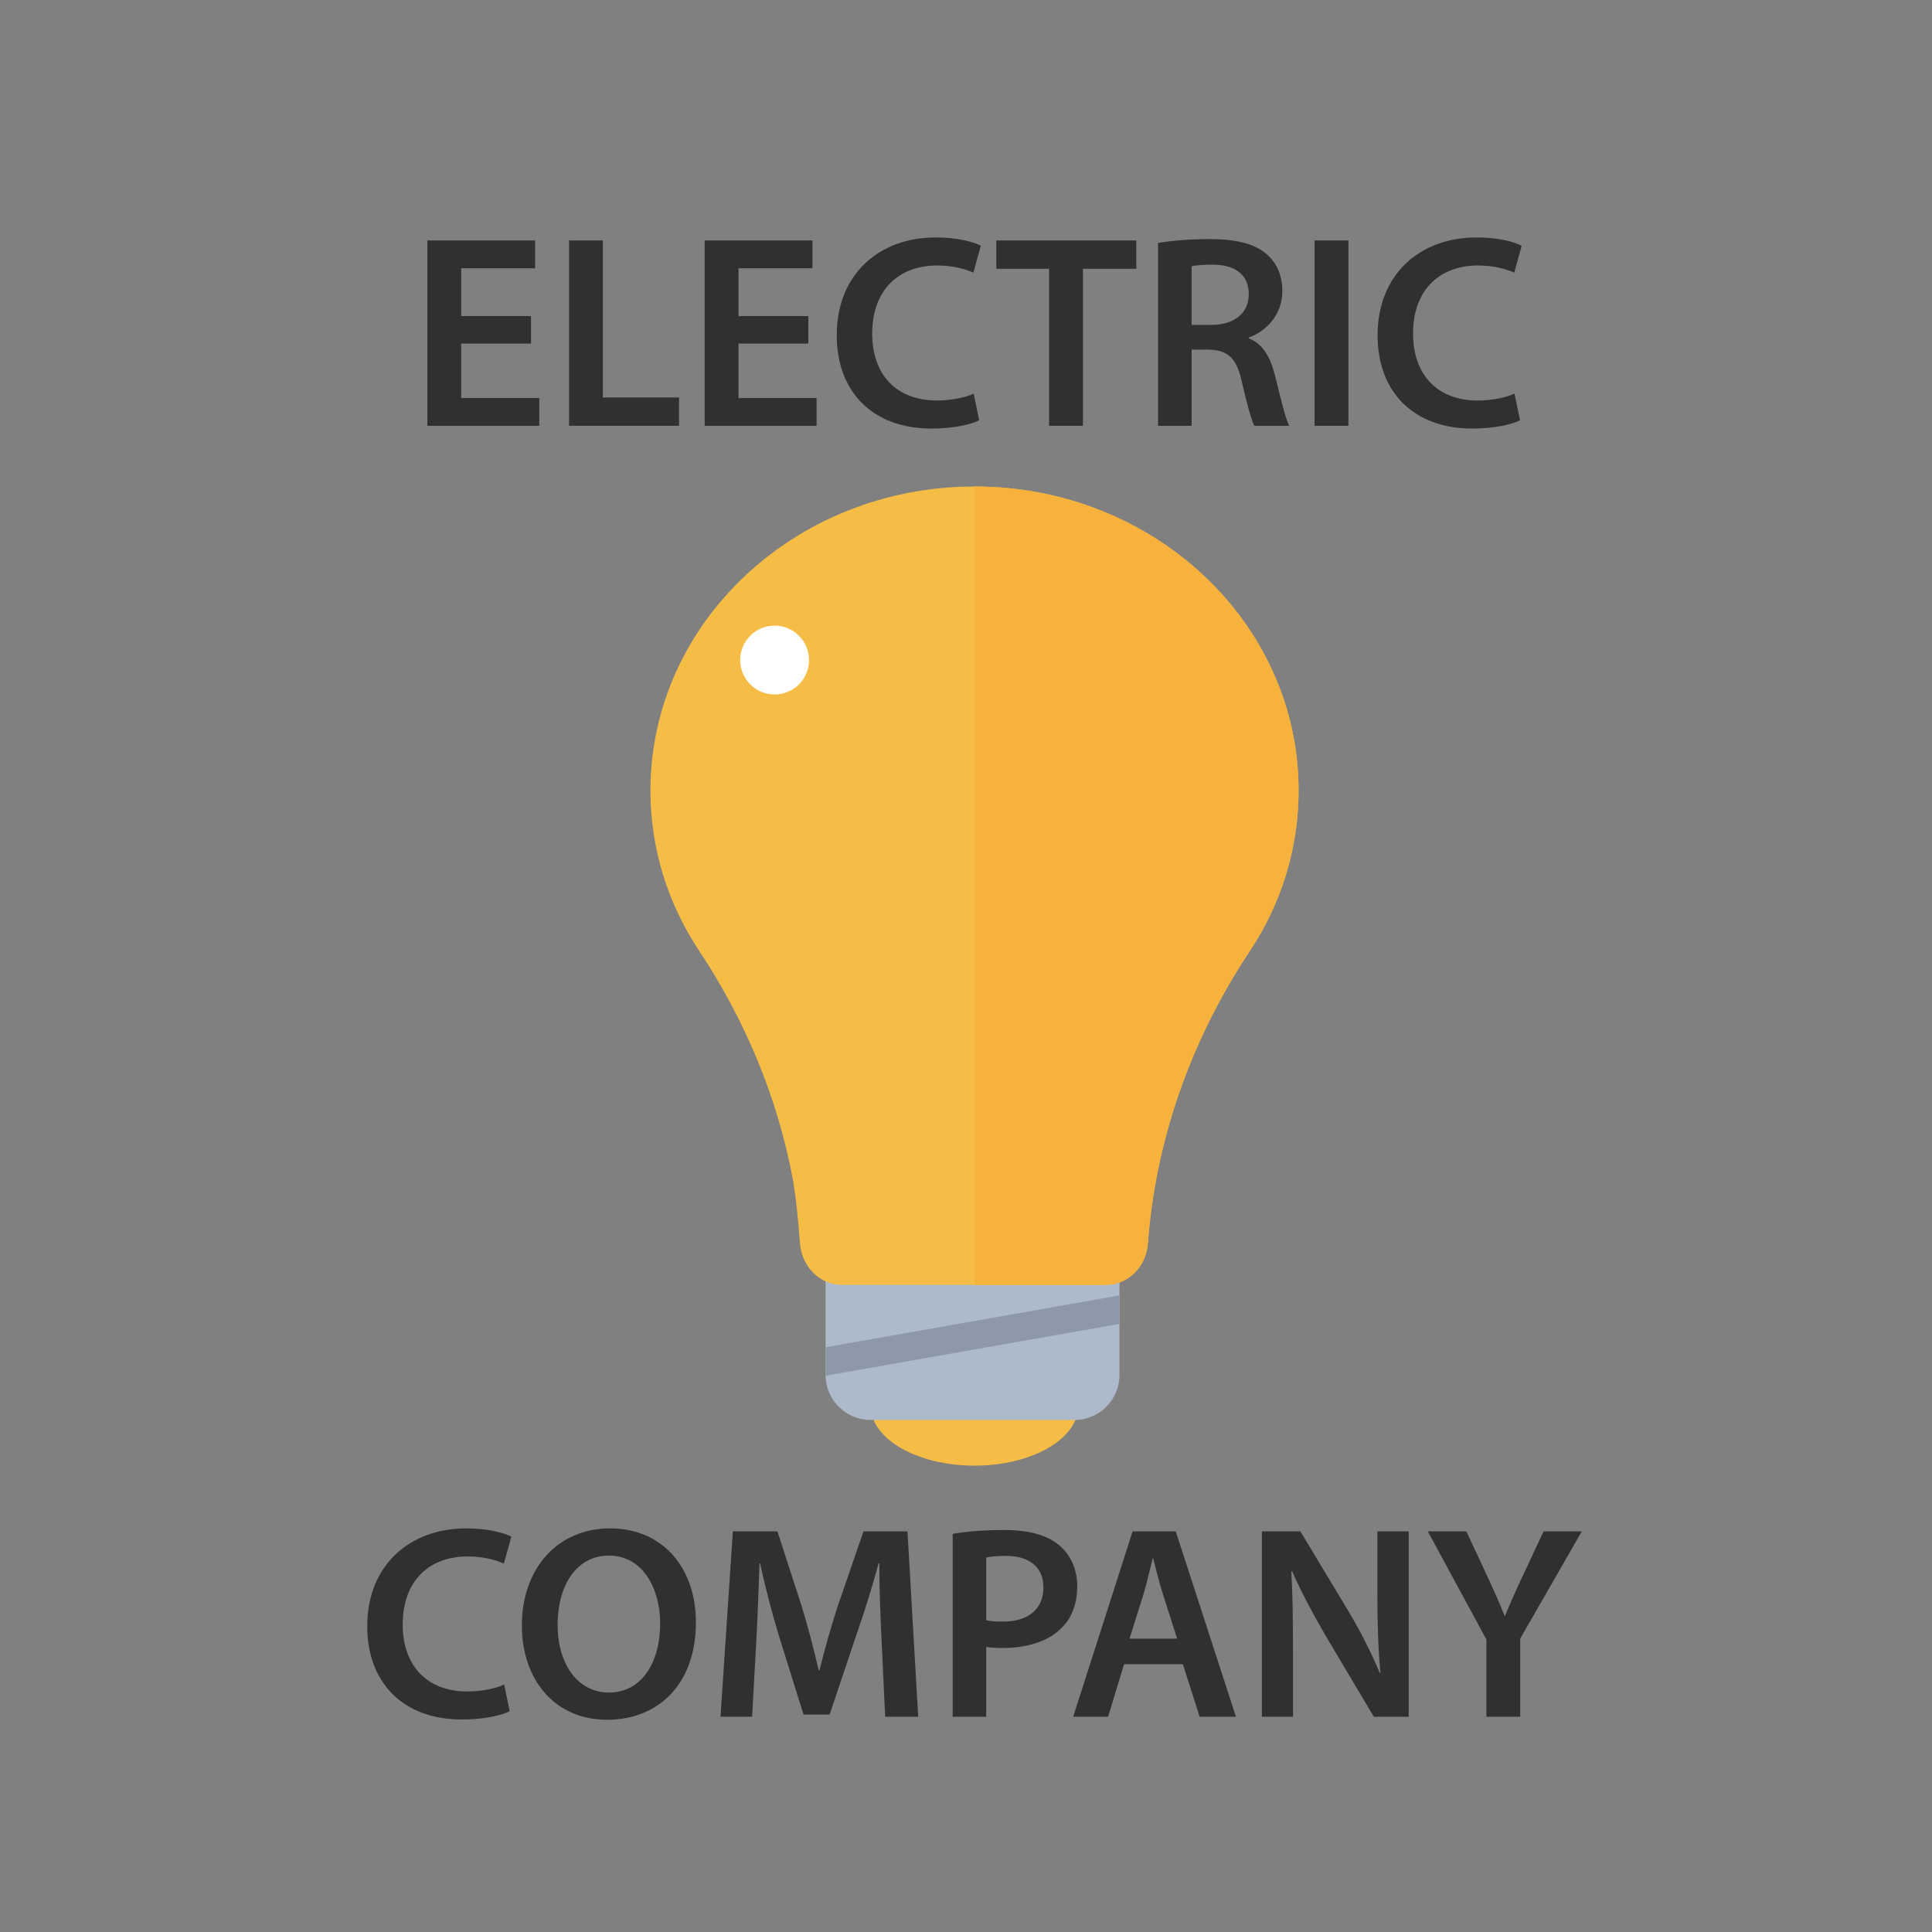 <?xml version="1.0" encoding="iso-8859-1"?>
<!-- Generator: Adobe Illustrator 16.0.4, SVG Export Plug-In . SVG Version: 6.00 Build 0)  -->
<!DOCTYPE svg PUBLIC "-//W3C//DTD SVG 1.1//EN" "http://www.w3.org/Graphics/SVG/1.1/DTD/svg11.dtd">
<svg version="1.1" xmlns="http://www.w3.org/2000/svg" xmlns:xlink="http://www.w3.org/1999/xlink" x="0px" y="0px"
	 width="226.772px" height="226.772px" viewBox="0 0 226.772 226.772" style="enable-background:new 0 0 226.772 226.772;"
	 xml:space="preserve">
<rect x="0" y="0" width="226.772" height="226.772" fill="#808080" stroke="none"/>
<g id="Layer_1">
	<g>
		<g style="display:none;">
			<path style="display:inline;fill:#D53F32;" d="M619.714,251.443H481.157c-9.565,0-17.32-7.754-17.32-17.32V95.567
				c0-9.565,7.754-17.319,17.32-17.319h138.557c9.565,0,17.319,7.754,17.319,17.319v138.557
				C637.033,243.689,629.279,251.443,619.714,251.443z"/>
			<path style="display:inline;fill:#C52F2D;" d="M619.714,78.248h-69.278v173.196h69.278c9.565,0,17.319-7.754,17.319-17.319
				V95.567C637.033,86.001,629.279,78.248,619.714,78.248z"/>
			<g style="display:inline;">
				<circle style="fill:#FFFFFF;" cx="581.445" cy="133.835" r="19.035"/>
				<circle style="fill:#FFFFFF;" cx="519.425" cy="195.856" r="19.035"/>
			</g>
			<g style="display:inline;">
				<circle style="fill:#FFFFFF;" cx="581.445" cy="195.856" r="19.035"/>
				<circle style="fill:#FFFFFF;" cx="519.425" cy="133.835" r="19.035"/>
			</g>
		</g>
		<g style="display:none;">
			<rect x="773.956" y="90.172" style="display:inline;fill:#6D7A89;" width="13.034" height="143.899"/>
			<rect x="806.95" y="90.172" style="display:inline;fill:#6D7A89;" width="13.034" height="143.899"/>
			<rect x="839.943" y="90.172" style="display:inline;fill:#6D7A89;" width="13.035" height="143.899"/>
			<rect x="872.938" y="90.172" style="display:inline;fill:#6D7A89;" width="13.034" height="143.899"/>
			<rect x="905.932" y="90.172" style="display:inline;fill:#6D7A89;" width="13.034" height="143.899"/>
			<path style="display:inline;fill:#ADBACA;" d="M928.271,102.096H765.466c-2.869,0-5.195-2.327-5.195-5.196V83.443
				c0-2.87,2.326-5.196,5.195-5.196h162.805c2.869,0,5.195,2.326,5.195,5.196V96.9C933.466,99.77,931.14,102.096,928.271,102.096z"
				/>
			<path style="display:inline;fill:#ADBACA;" d="M928.271,251.443H765.466c-2.869,0-5.195-2.326-5.195-5.196v-13.457
				c0-2.87,2.326-5.196,5.195-5.196h162.805c2.869,0,5.195,2.326,5.195,5.196v13.457
				C933.466,249.117,931.14,251.443,928.271,251.443z"/>
			<path style="display:inline;fill:#9EAABA;" d="M928.271,78.248h-81.81v23.849h81.81c2.869,0,5.195-2.327,5.195-5.196V83.443
				C933.466,80.574,931.14,78.248,928.271,78.248z"/>
			<path style="display:inline;fill:#9EAABA;" d="M928.271,227.595h-81.81v23.849h81.81c2.869,0,5.195-2.326,5.195-5.196v-13.457
				C933.466,229.921,931.14,227.595,928.271,227.595z"/>
		</g>
		<g style="display:none;">
			<g style="display:inline;">
				<rect x="168.808" y="78.047" style="fill:#F17A70;" width="173.196" height="98.573"/>
				<rect x="177.423" y="88.861" style="fill:#E44E42;" width="155.967" height="76.944"/>
				<rect x="255.406" y="78.047" style="fill:#F06C61;" width="86.598" height="98.573"/>
				<rect x="255.406" y="88.861" style="fill:#D53F32;" width="77.983" height="76.944"/>
				<g>
					<path style="fill:#FFFFFF;" d="M252.649,152.67v-6.009c-3.902-0.125-7.805-1.24-10.035-2.726l1.672-5.823
						c2.416,1.424,5.885,2.726,9.664,2.726c3.903,0,6.567-1.92,6.567-4.894c0-2.788-2.168-4.584-6.752-6.256
						c-6.504-2.355-10.717-5.328-10.717-11.089c0-5.327,3.717-9.416,9.974-10.531v-6.07h5.08v5.761
						c3.903,0.125,6.566,1.054,8.549,2.044l-1.673,5.7c-1.486-0.682-4.212-2.106-8.424-2.106c-4.337,0-5.886,2.23-5.886,4.336
						c0,2.54,2.23,3.964,7.496,6.071c6.938,2.602,10.036,5.947,10.036,11.46c0,5.266-3.655,9.911-10.469,11.026v6.381H252.649z"/>
				</g>
			</g>
			<g style="display:inline;">
				<rect x="168.808" y="115.559" style="fill:#4BC2EE;" width="173.196" height="98.573"/>
				<rect x="177.423" y="126.374" style="fill:#46A4D9;" width="155.967" height="76.944"/>
				<rect x="255.406" y="115.559" style="fill:#4FB0E1;" width="86.598" height="98.573"/>
				<rect x="255.406" y="126.374" style="fill:#3596D0;" width="77.983" height="76.944"/>
				<g>
					<path style="fill:#FFFFFF;" d="M252.649,190.182v-6.009c-3.902-0.125-7.805-1.24-10.035-2.726l1.672-5.824
						c2.416,1.425,5.885,2.726,9.664,2.726c3.903,0,6.567-1.92,6.567-4.894c0-2.788-2.168-4.583-6.752-6.256
						c-6.504-2.355-10.717-5.328-10.717-11.09c0-5.326,3.717-9.416,9.974-10.531v-6.07h5.08v5.761
						c3.903,0.125,6.566,1.053,8.549,2.044l-1.673,5.7c-1.486-0.682-4.212-2.107-8.424-2.107c-4.337,0-5.886,2.23-5.886,4.336
						c0,2.54,2.23,3.965,7.496,6.072c6.938,2.602,10.036,5.947,10.036,11.459c0,5.266-3.655,9.912-10.469,11.027v6.381H252.649z"/>
				</g>
			</g>
			<g style="display:inline;">
				<rect x="168.808" y="153.071" style="fill:#8EC549;" width="173.196" height="98.573"/>
				<rect x="177.423" y="163.886" style="fill:#3FB34F;" width="155.967" height="76.944"/>
				<rect x="255.406" y="153.071" style="fill:#7BB747;" width="86.598" height="98.573"/>
				<rect x="255.406" y="163.886" style="fill:#1DA74C;" width="77.983" height="76.944"/>
				<g>
					<path style="fill:#FFFFFF;" d="M252.649,227.694v-6.008c-3.902-0.125-7.805-1.24-10.035-2.726l1.672-5.824
						c2.416,1.425,5.885,2.726,9.664,2.726c3.903,0,6.567-1.92,6.567-4.894c0-2.788-2.168-4.584-6.752-6.257
						c-6.504-2.354-10.717-5.328-10.717-11.089c0-5.327,3.717-9.416,9.974-10.531v-6.07h5.08v5.761
						c3.903,0.125,6.566,1.053,8.549,2.044l-1.673,5.7c-1.486-0.682-4.212-2.107-8.424-2.107c-4.337,0-5.886,2.23-5.886,4.336
						c0,2.54,2.23,3.965,7.496,6.072c6.938,2.602,10.036,5.947,10.036,11.46c0,5.266-3.655,9.911-10.469,11.026v6.381H252.649z"/>
				</g>
			</g>
		</g>
		<g style="display:none;">
			<g style="display:inline;">
				<path style="fill:#D53F32;" d="M621.633,630.159c-3.146-24.148-23.78-42.801-48.786-42.801h-39.721
					c-8.317,0-15.624,5.52-17.898,13.52l-8.316,29.25h-27.066c-8.841,0-16.008,7.167-16.008,16.008v33.208h173.196v-33.208
					C637.033,637.5,630.19,630.48,621.633,630.159z"/>
				<path style="fill:#C52F2D;" d="M621.633,630.159c-3.146-24.148-23.78-42.801-48.786-42.801h-19.56v91.985h83.746v-33.208
					C637.033,637.5,630.19,630.48,621.633,630.159z"/>
				<g>
					<g>
						<path style="fill:#5ACAEE;" d="M550.436,591.564h-14.5c-7.55,0-14.183,5.01-16.247,12.271l-7.533,26.496h38.28V591.564z"/>
						<path style="fill:#5ACAEE;" d="M571.991,591.564H555.73v38.768h30.55v-36.431
							C581.794,592.387,576.989,591.564,571.991,591.564z"/>
					</g>
					<path style="fill:#5ACAEE;" d="M591.576,630.332h24.688c-1.996-15.098-11.525-27.815-24.688-34.251V630.332z"/>
				</g>
				<ellipse style="fill:#F6BD46;" cx="473.164" cy="652.795" rx="3.215" ry="8.697"/>
				<g>
					<g>
						<circle style="fill:#30302F;" cx="506.843" cy="679.343" r="22.943"/>
						<circle style="fill:#E0E0E0;" cx="506.843" cy="679.343" r="12.664"/>
					</g>
					<g>
						<circle style="fill:#30302F;" cx="594.028" cy="679.343" r="22.943"/>
						<circle style="fill:#E0E0E0;" cx="594.028" cy="679.343" r="12.664"/>
					</g>
				</g>
			</g>
			<g style="display:inline;">
				<path style="fill:#30302F;" d="M517.339,558.388h12.87v3.343h-8.8v6.152h8.205v3.343h-8.205v9.461h-4.069V558.388z"/>
				<path style="fill:#30302F;" d="M534.187,558.687c1.522-0.264,3.805-0.463,6.154-0.463c3.208,0,5.392,0.53,6.881,1.785
					c1.223,1.026,1.918,2.581,1.918,4.467c0,2.88-1.951,4.83-4.035,5.592v0.1c1.588,0.596,2.547,2.149,3.109,4.3
					c0.695,2.779,1.29,5.36,1.753,6.22h-4.201c-0.332-0.663-0.861-2.481-1.49-5.261c-0.627-2.909-1.687-3.836-4.003-3.903h-2.05
					v9.164h-4.037V558.687z M538.224,568.546h2.415c2.745,0,4.466-1.458,4.466-3.672c0-2.448-1.721-3.574-4.368-3.574
					c-1.291,0-2.117,0.1-2.513,0.199V568.546z"/>
				<path style="fill:#30302F;" d="M565.492,570.795h-8.403v6.551h9.396v3.341h-13.464v-22.299h12.967v3.343h-8.898v5.757h8.403
					V570.795z"/>
				<path style="fill:#30302F;" d="M582.539,570.795h-8.403v6.551h9.396v3.341h-13.465v-22.299h12.968v3.343h-8.899v5.757h8.403
					V570.795z"/>
			</g>
			<g style="display:inline;">
				<path style="fill:#30302F;" d="M488.295,709.188c1.456-0.264,3.473-0.463,6.22-0.463c2.977,0,5.16,0.628,6.583,1.818
					c1.322,1.094,2.183,2.848,2.183,4.93c0,2.117-0.662,3.871-1.919,5.062c-1.62,1.621-4.168,2.384-7.047,2.384
					c-0.761,0-1.455-0.035-1.984-0.132v8.401h-4.036V709.188z M492.331,719.576c0.496,0.132,1.157,0.167,1.984,0.167
					c3.044,0,4.897-1.49,4.897-4.103c0-2.481-1.721-3.807-4.534-3.807c-1.125,0-1.918,0.1-2.348,0.199V719.576z"/>
				<path style="fill:#30302F;" d="M508.914,724.869l-1.919,6.319h-4.201l7.145-22.299h5.195l7.245,22.299h-4.367l-2.019-6.319
					H508.914z M515.298,721.792l-1.752-5.492c-0.431-1.355-0.795-2.877-1.126-4.167h-0.066c-0.33,1.29-0.661,2.844-1.059,4.167
					l-1.72,5.492H515.298z"/>
				<path style="fill:#30302F;" d="M525.499,709.188c1.522-0.264,3.805-0.463,6.154-0.463c3.208,0,5.392,0.531,6.881,1.786
					c1.223,1.026,1.918,2.58,1.918,4.466c0,2.88-1.952,4.83-4.035,5.593v0.1c1.588,0.595,2.547,2.149,3.108,4.299
					c0.695,2.78,1.29,5.36,1.753,6.22h-4.201c-0.332-0.662-0.861-2.48-1.49-5.261c-0.627-2.909-1.686-3.836-4.003-3.903h-2.05v9.164
					h-4.037V709.188z M529.536,719.047h2.415c2.745,0,4.466-1.457,4.466-3.672c0-2.448-1.722-3.574-4.368-3.574
					c-1.29,0-2.117,0.1-2.513,0.199V719.047z"/>
				<path style="fill:#30302F;" d="M544.333,708.889h4.037v10.258h0.098c0.529-0.861,1.092-1.653,1.622-2.416l5.822-7.842h5.028
					l-7.675,9.496l8.172,12.803h-4.764l-6.319-10.223l-1.984,2.381v7.842h-4.037V708.889z"/>
				<path style="fill:#30302F;" d="M567.667,708.889v22.299h-4.069v-22.299H567.667z"/>
				<path style="fill:#30302F;" d="M572.335,731.188v-22.299h4.632l5.757,9.562c1.488,2.481,2.778,5.062,3.803,7.476h0.066
					c-0.264-2.977-0.363-5.854-0.363-9.261v-7.777H590v22.299h-4.2l-5.823-9.791c-1.422-2.449-2.911-5.194-4.003-7.71l-0.1,0.035
					c0.166,2.877,0.198,5.821,0.198,9.492v7.974H572.335z"/>
				<path style="fill:#30302F;" d="M612.576,730.162c-1.423,0.531-4.202,1.258-7.179,1.258c-3.772,0-6.617-0.958-8.734-2.977
					c-1.985-1.885-3.142-4.829-3.109-8.205c0-7.046,5.029-11.58,12.405-11.58c2.746,0,4.896,0.563,5.923,1.059l-0.894,3.275
					c-1.224-0.527-2.712-0.959-5.062-0.959c-4.764,0-8.105,2.812-8.105,8.006c0,5.062,3.11,8.073,7.74,8.073
					c1.456,0,2.549-0.199,3.078-0.463v-5.558h-3.937v-3.211h7.873V730.162z"/>
			</g>
		</g>
		<g style="display:none;">
			<g style="display:inline;">
				<path style="fill:#2487C6;" d="M831.47,652.787l-0.395-5.133c-0.987-10.266,2.566-21.124,11.845-32.376
					c7.502-8.885,12.438-15.794,12.438-23.493c0-8.292-5.133-13.819-16.188-14.017c-6.91,0-14.807,2.172-19.742,5.923l-5.922-17.372
					c7.106-4.542,18.557-8.095,30.994-8.095c24.48,0,35.732,14.214,35.732,30.007c0,14.214-8.686,24.085-17.175,33.759
					c-7.699,9.081-10.858,17.175-10.463,26.651l0.197,4.146H831.47z M826.534,680.227c0-9.08,6.317-15.398,15.004-15.398
					c8.884,0,14.807,6.318,15.004,15.398c0,8.688-5.923,15.398-15.004,15.398C832.654,695.625,826.534,688.915,826.534,680.227z"/>
			</g>
			<g style="display:inline;">
				<path style="fill:#30302F;" d="M805.375,730.449c-0.938,0.487-3.007,0.971-5.624,0.971c-6.917,0-11.118-4.331-11.118-10.958
					c0-7.174,4.978-11.505,11.636-11.505c2.617,0,4.492,0.55,5.3,0.971l-0.872,3.166c-1.034-0.452-2.457-0.84-4.267-0.84
					c-4.429,0-7.627,2.779-7.627,8.017c0,4.781,2.812,7.853,7.595,7.853c1.615,0,3.296-0.324,4.33-0.808L805.375,730.449z"/>
				<path style="fill:#30302F;" d="M812.754,709.311v8.727h9.211v-8.727h3.977v21.785h-3.977v-9.601h-9.211v9.601h-3.976v-21.785
					H812.754z"/>
				<path style="fill:#30302F;" d="M834.873,724.922l-1.875,6.174h-4.104l6.98-21.785h5.075l7.078,21.785h-4.267l-1.972-6.174
					H834.873z M841.109,721.917l-1.712-5.365c-0.421-1.324-0.776-2.811-1.099-4.071h-0.065c-0.322,1.261-0.646,2.779-1.034,4.071
					l-1.681,5.365H841.109z"/>
				<path style="fill:#30302F;" d="M851.075,731.096v-21.785h4.525l5.624,9.343c1.454,2.424,2.715,4.944,3.716,7.303h0.064
					c-0.258-2.908-0.355-5.719-0.355-9.048v-7.598h3.685v21.785h-4.104l-5.688-9.566c-1.39-2.392-2.846-5.073-3.911-7.531
					l-0.097,0.034c0.161,2.811,0.194,5.687,0.194,9.273v7.79H851.075z"/>
				<path style="fill:#30302F;" d="M888.546,730.449c-0.938,0.487-3.007,0.971-5.624,0.971c-6.917,0-11.118-4.331-11.118-10.958
					c0-7.174,4.978-11.505,11.636-11.505c2.617,0,4.492,0.55,5.3,0.971l-0.872,3.166c-1.034-0.452-2.457-0.84-4.266-0.84
					c-4.428,0-7.628,2.779-7.628,8.017c0,4.781,2.812,7.853,7.595,7.853c1.616,0,3.296-0.324,4.33-0.808L888.546,730.449z"/>
				<path style="fill:#30302F;" d="M904.135,721.433h-8.21v6.399h9.18v3.264H891.95v-21.785h12.669v3.267h-8.694v5.624h8.21V721.433
					z"/>
			</g>
		</g>
		<g style="display:none;">
			<g style="display:inline;">
				<rect x="175.678" y="640.552" style="fill:#CC9C7D;" width="147.855" height="61.734"/>
				<path style="fill:#D3A284;" d="M323.534,587.357H187.396c-6.472,0-11.718,5.246-11.718,11.718v41.478h147.855V587.357z"/>
				<g>
					<rect x="189.842" y="587.357" style="fill:#F6BD46;" width="16.664" height="114.93"/>
					<rect x="281.106" y="587.357" style="fill:#F6BD46;" width="16.664" height="114.93"/>
				</g>
				<path style="fill:#BC8B6D;" d="M323.534,587.357L323.534,587.357c-6.407,0-11.601,5.194-11.601,11.601v103.329h23.201V598.958
					C335.134,592.551,329.94,587.357,323.534,587.357z"/>
				<path style="fill:#8D99A9;" d="M294.888,655.127h-10.9c-3.01,0-5.45,2.44-5.45,5.45v10.9c0,3.01,2.44,5.45,5.45,5.45h10.9
					c3.01,0,5.45-2.44,5.45-5.45v-10.9C300.338,657.568,297.898,655.127,294.888,655.127z M296.25,669.434
					c0,1.882-1.525,3.406-3.406,3.406h-6.813c-1.881,0-3.406-1.524-3.406-3.406v-6.812c0-1.881,1.525-3.406,3.406-3.406h6.813
					c1.881,0,3.406,1.525,3.406,3.406V669.434z"/>
				<path style="fill:#8D99A9;" d="M203.624,655.127h-10.9c-3.01,0-5.45,2.44-5.45,5.45v10.9c0,3.01,2.44,5.45,5.45,5.45h10.9
					c3.01,0,5.45-2.44,5.45-5.45v-10.9C209.074,657.568,206.634,655.127,203.624,655.127z M204.986,669.434
					c0,1.882-1.525,3.406-3.406,3.406h-6.813c-1.881,0-3.406-1.524-3.406-3.406v-6.812c0-1.881,1.525-3.406,3.406-3.406h6.813
					c1.881,0,3.406,1.525,3.406,3.406V669.434z"/>
			</g>
			<g style="display:inline;">
				<path style="fill:#30302F;" d="M181.68,579.686c-0.937,0.486-3.002,0.97-5.616,0.97c-6.908,0-11.103-4.325-11.103-10.942
					c0-7.164,4.971-11.489,11.62-11.489c2.613,0,4.486,0.549,5.292,0.97l-0.871,3.161c-1.033-0.452-2.453-0.839-4.26-0.839
					c-4.423,0-7.617,2.775-7.617,8.005c0,4.775,2.808,7.842,7.584,7.842c1.614,0,3.292-0.323,4.325-0.807L181.68,579.686z"/>
				<path style="fill:#30302F;" d="M203.54,569.23c0,7.295-4.421,11.457-10.424,11.457c-6.132,0-10.006-4.68-10.006-11.068
					c0-6.683,4.196-11.395,10.328-11.395C199.796,558.224,203.54,563.033,203.54,569.23z M187.306,569.553
					c0,4.422,2.227,7.938,6.036,7.938c3.841,0,6.002-3.55,6.002-8.1c0-4.1-2.033-7.973-6.002-7.973
					C189.404,561.419,187.306,565.067,187.306,569.553z"/>
				<path style="fill:#30302F;" d="M225.337,571.458c-0.129-2.81-0.291-6.197-0.259-9.135h-0.096
					c-0.71,2.646-1.613,5.584-2.582,8.327l-3.163,9.424h-3.066l-2.904-9.295c-0.839-2.774-1.615-5.744-2.195-8.456h-0.064
					c-0.096,2.841-0.226,6.294-0.388,9.263l-0.483,8.746h-3.712l1.453-21.754h5.228l2.84,8.748c0.775,2.549,1.453,5.13,2.001,7.551
					h0.097c0.581-2.355,1.323-5.033,2.163-7.585l3.001-8.714h5.164l1.259,21.754h-3.874L225.337,571.458z"/>
				<path style="fill:#30302F;" d="M252.043,571.458c-0.128-2.81-0.29-6.197-0.257-9.135h-0.097
					c-0.711,2.646-1.614,5.584-2.582,8.327l-3.163,9.424h-3.067l-2.904-9.295c-0.84-2.774-1.614-5.744-2.196-8.456h-0.064
					c-0.096,2.841-0.226,6.294-0.386,9.263l-0.485,8.746h-3.712l1.453-21.754h5.229l2.839,8.748c0.775,2.549,1.454,5.13,2.001,7.551
					h0.097c0.581-2.355,1.323-5.033,2.163-7.585l3.001-8.714h5.164l1.259,21.754h-3.874L252.043,571.458z"/>
				<path style="fill:#30302F;" d="M264.322,558.579v12.685c0,4.261,1.775,6.229,4.453,6.229c2.872,0,4.583-1.968,4.583-6.229
					v-12.685h3.969v12.428c0,6.711-3.453,9.681-8.681,9.681c-5.035,0-8.295-2.807-8.295-9.649v-12.459H264.322z"/>
				<path style="fill:#30302F;" d="M281.89,580.333v-21.754h4.519l5.616,9.329c1.452,2.42,2.711,4.938,3.711,7.292h0.064
					c-0.257-2.903-0.354-5.71-0.354-9.034v-7.587h3.679v21.754h-4.099l-5.68-9.553c-1.388-2.389-2.841-5.066-3.905-7.521
					l-0.098,0.034c0.162,2.807,0.193,5.679,0.193,9.261v7.778H281.89z"/>
				<path style="fill:#30302F;" d="M307.688,558.579v21.754h-3.97v-21.754H307.688z"/>
				<path style="fill:#30302F;" d="M316.406,561.903h-6.196v-3.324h16.428v3.324h-6.261v18.43h-3.971V561.903z"/>
				<path style="fill:#30302F;" d="M334.652,580.333v-9.069l-6.875-12.685h4.519l2.614,5.584c0.742,1.614,1.292,2.841,1.873,4.326
					h0.064c0.549-1.388,1.161-2.744,1.904-4.326l2.615-5.584h4.486l-7.229,12.588v9.166H334.652z"/>
			</g>
			<g style="display:inline;">
				<path style="fill:#30302F;" d="M227.285,730.449c-0.938,0.487-3.006,0.971-5.624,0.971c-6.917,0-11.119-4.331-11.119-10.958
					c0-7.174,4.978-11.505,11.636-11.505c2.617,0,4.492,0.55,5.3,0.971l-0.872,3.166c-1.034-0.452-2.457-0.84-4.266-0.84
					c-4.429,0-7.628,2.779-7.628,8.017c0,4.781,2.812,7.853,7.595,7.853c1.616,0,3.296-0.324,4.33-0.808L227.285,730.449z"/>
				<path style="fill:#30302F;" d="M234.664,709.312v8.726h9.21v-8.726h3.977v21.784h-3.977v-9.601h-9.21v9.601h-3.975v-21.784
					H234.664z"/>
				<path style="fill:#30302F;" d="M264.604,721.433h-8.209v6.399h9.179v3.264h-13.154v-21.784h12.668v3.266h-8.693v5.624h8.209
					V721.433z"/>
				<path style="fill:#30302F;" d="M268.975,726.764c1.293,0.745,3.231,1.39,5.269,1.39c2.552,0,3.975-1.194,3.975-2.971
					c0-1.65-1.099-2.618-3.877-3.621c-3.588-1.292-5.883-3.2-5.883-6.335c0-3.555,2.974-6.271,7.692-6.271
					c2.359,0,4.105,0.519,5.236,1.1l-0.97,3.2c-0.775-0.421-2.295-1.034-4.331-1.034c-2.521,0-3.62,1.358-3.62,2.618
					c0,1.68,1.261,2.455,4.17,3.587c3.78,1.421,5.622,3.329,5.622,6.464c0,3.489-2.65,6.528-8.273,6.528
					c-2.293,0-4.686-0.647-5.882-1.357L268.975,726.764z"/>
				<path style="fill:#30302F;" d="M290.025,712.641h-6.206v-3.329h16.45v3.329H294v18.455h-3.975V712.641z"/>
			</g>
		</g>
		<g style="display:none;">
			<g style="display:inline;">
				<path style="fill:#3FB34F;" d="M570.842,343.902v-15.679c0-1.413-1.146-2.559-2.559-2.559h-7.747
					c-1.413,0-2.559,1.146-2.559,2.559v7.168l-25.931-17.155c-3.079,0-5.392,0-8.472,0l-57.444,38.004
					c-1.432,0.947-2.294,2.551-2.294,4.268v6.096c0,2.827,2.292,5.118,5.118,5.118h4.54c1.413,0,2.559,1.146,2.559,2.559v51.179
					c0,2.826,2.291,5.117,5.118,5.117h93.278c2.826,0,5.118-2.291,5.118-5.117V374.28c0-1.413,1.146-2.559,2.559-2.559h4.54
					c2.826,0,5.118-2.292,5.118-5.118v-6.096c0-1.717-0.862-3.321-2.294-4.268L570.842,343.902z"/>
				<path style="fill:#1DA74C;" d="M579.568,425.459V374.28c0-1.413,1.146-2.559,2.559-2.559h4.54c2.826,0,5.118-2.292,5.118-5.118
					v-6.096c0-1.717-0.862-3.321-2.294-4.268l-18.649-12.338v-15.679c0-1.413-1.146-2.559-2.559-2.559h-7.747
					c-1.413,0-2.559,1.146-2.559,2.559v7.168l-24.004-15.881c-1.256-0.831-2.729-1.274-4.236-1.274h-1.926v112.341h46.639
					C577.276,430.577,579.568,428.286,579.568,425.459z"/>
			</g>
			<g style="display:inline;">
				<path style="fill:#D53F32;" d="M616.091,404.756v-15.679c0-1.413-1.146-2.559-2.56-2.559h-7.746
					c-1.413,0-2.559,1.146-2.559,2.559v7.168l-25.931-17.155c-3.08,0-5.393,0-8.472,0l-57.444,38.004
					c-1.433,0.947-2.294,2.551-2.294,4.268v6.096c0,2.827,2.292,5.118,5.118,5.118h4.54c1.413,0,2.559,1.146,2.559,2.56v51.179
					c0,2.826,2.292,5.118,5.118,5.118h93.278c2.826,0,5.118-2.292,5.118-5.118v-51.179c0-1.414,1.146-2.56,2.559-2.56h4.54
					c2.826,0,5.117-2.291,5.117-5.118v-6.096c0-1.717-0.861-3.32-2.294-4.268L616.091,404.756z"/>
				<path style="fill:#C52F2D;" d="M624.817,486.314v-51.179c0-1.414,1.146-2.56,2.559-2.56h4.54c2.826,0,5.117-2.291,5.117-5.118
					v-6.096c0-1.717-0.861-3.32-2.294-4.268l-18.648-12.338v-15.679c0-1.413-1.146-2.559-2.56-2.559h-7.746
					c-1.413,0-2.559,1.146-2.559,2.559v7.168l-24.005-15.882c-1.256-0.83-2.729-1.273-4.235-1.273h-1.927v112.342h46.64
					C622.525,491.432,624.817,489.14,624.817,486.314z"/>
			</g>
		</g>
	</g>
</g>
<g id="Layer_3">
	<g>
		<g>
			<g>
				<path style="fill:#30302F;" d="M62.33,40.329h-8.198v6.391h9.166v3.259H50.163V28.225h12.65v3.261h-8.682v5.616h8.198V40.329z"
					/>
				<path style="fill:#30302F;" d="M66.793,28.225h3.97v18.429h8.94v3.325h-12.91V28.225z"/>
				<path style="fill:#30302F;" d="M94.88,40.329h-8.198v6.391h9.166v3.259H82.712V28.225h12.651v3.261h-8.682v5.616h8.198V40.329z"
					/>
				<path style="fill:#30302F;" d="M114.932,49.332c-0.937,0.486-3.002,0.97-5.615,0.97c-6.908,0-11.104-4.326-11.104-10.943
					c0-7.164,4.971-11.489,11.619-11.489c2.614,0,4.486,0.549,5.293,0.97L114.254,32c-1.033-0.452-2.453-0.838-4.26-0.838
					c-4.422,0-7.617,2.775-7.617,8.005c0,4.774,2.808,7.841,7.584,7.841c1.614,0,3.292-0.323,4.324-0.807L114.932,49.332z"/>
				<path style="fill:#30302F;" d="M123.141,31.549h-6.197v-3.324h16.428v3.324h-6.262v18.43h-3.969V31.549z"/>
				<path style="fill:#30302F;" d="M135.929,28.516c1.485-0.258,3.712-0.452,6.004-0.452c3.13,0,5.26,0.518,6.713,1.743
					c1.193,1.001,1.871,2.517,1.871,4.357c0,2.809-1.904,4.712-3.937,5.456v0.097c1.549,0.581,2.484,2.097,3.032,4.194
					c0.679,2.712,1.259,5.229,1.711,6.068h-4.098c-0.323-0.646-0.84-2.42-1.454-5.132c-0.612-2.838-1.645-3.742-3.904-3.808h-2v8.94
					h-3.938V28.516z M139.867,38.134h2.355c2.678,0,4.357-1.421,4.357-3.582c0-2.389-1.68-3.487-4.262-3.487
					c-1.259,0-2.065,0.098-2.451,0.195V38.134z"/>
				<path style="fill:#30302F;" d="M158.273,28.225v21.754h-3.97V28.225H158.273z"/>
				<path style="fill:#30302F;" d="M178.416,49.332c-0.937,0.486-3.003,0.97-5.616,0.97c-6.907,0-11.103-4.326-11.103-10.943
					c0-7.164,4.971-11.489,11.619-11.489c2.613,0,4.486,0.549,5.293,0.97L177.738,32c-1.033-0.452-2.453-0.838-4.26-0.838
					c-4.423,0-7.617,2.775-7.617,8.005c0,4.774,2.808,7.841,7.584,7.841c1.613,0,3.292-0.323,4.324-0.807L178.416,49.332z"/>
			</g>
			<g>
				<path style="fill:#30302F;" d="M59.825,200.859c-0.938,0.485-3.003,0.97-5.616,0.97c-6.907,0-11.104-4.326-11.104-10.943
					c0-7.163,4.972-11.489,11.62-11.489c2.613,0,4.485,0.55,5.292,0.97l-0.871,3.162c-1.032-0.452-2.453-0.839-4.26-0.839
					c-4.423,0-7.617,2.775-7.617,8.005c0,4.775,2.809,7.842,7.585,7.842c1.613,0,3.291-0.323,4.324-0.807L59.825,200.859z"/>
				<path style="fill:#30302F;" d="M81.684,190.402c0,7.295-4.421,11.458-10.423,11.458c-6.133,0-10.006-4.681-10.006-11.068
					c0-6.684,4.195-11.396,10.327-11.396C77.94,179.396,81.684,184.206,81.684,190.402z M65.45,190.725
					c0,4.423,2.227,7.939,6.036,7.939c3.841,0,6.002-3.551,6.002-8.1c0-4.1-2.032-7.973-6.002-7.973
					C67.548,182.592,65.45,186.24,65.45,190.725z"/>
				<path style="fill:#30302F;" d="M103.481,192.63c-0.129-2.81-0.291-6.196-0.259-9.135h-0.096
					c-0.711,2.646-1.614,5.585-2.582,8.328l-3.163,9.424h-3.066l-2.904-9.295c-0.84-2.775-1.615-5.745-2.195-8.457h-0.064
					c-0.096,2.841-0.227,6.294-0.388,9.264l-0.483,8.746h-3.712l1.453-21.754h5.229l2.839,8.748c0.775,2.549,1.453,5.13,2.002,7.55
					h0.097c0.581-2.354,1.323-5.032,2.163-7.584l3.001-8.714h5.164l1.259,21.754H103.9L103.481,192.63z"/>
				<path style="fill:#30302F;" d="M111.823,180.042c1.421-0.257,3.389-0.452,6.068-0.452c2.904,0,5.034,0.613,6.423,1.777
					c1.29,1.063,2.13,2.774,2.13,4.806c0,2.065-0.646,3.776-1.873,4.938c-1.58,1.582-4.066,2.325-6.874,2.325
					c-0.742,0-1.419-0.034-1.936-0.128v8.196h-3.938V180.042z M115.762,190.176c0.483,0.129,1.129,0.163,1.936,0.163
					c2.97,0,4.777-1.454,4.777-4.003c0-2.42-1.679-3.713-4.423-3.713c-1.097,0-1.871,0.097-2.29,0.194V190.176z"/>
				<path style="fill:#30302F;" d="M131.938,195.34l-1.872,6.165h-4.099l6.971-21.754h5.068l7.067,21.754h-4.26l-1.97-6.165H131.938
					z M138.166,192.338l-1.709-5.357c-0.421-1.322-0.775-2.807-1.098-4.066h-0.065c-0.322,1.26-0.646,2.775-1.033,4.066
					l-1.678,5.357H138.166z"/>
				<path style="fill:#30302F;" d="M148.118,201.505v-21.754h4.519l5.616,9.329c1.451,2.42,2.71,4.938,3.71,7.292h0.064
					c-0.257-2.903-0.354-5.713-0.354-9.034v-7.587h3.679v21.754h-4.098l-5.681-9.553c-1.388-2.389-2.841-5.066-3.905-7.521
					l-0.097,0.032c0.161,2.809,0.194,5.682,0.194,9.263v7.779H148.118z"/>
				<path style="fill:#30302F;" d="M174.467,201.505v-9.069l-6.874-12.685h4.519l2.614,5.584c0.741,1.613,1.291,2.841,1.871,4.325
					h0.064c0.55-1.388,1.163-2.743,1.904-4.325l2.614-5.584h4.486l-7.229,12.587v9.167H174.467z"/>
			</g>
		</g>
		<g>
			<ellipse style="fill:#F6BD46;" cx="114.386" cy="165.04" rx="12.175" ry="6.993"/>
			<path style="fill:#ADBACA;" d="M126.116,166.671h-23.927c-2.919,0-5.285-2.366-5.285-5.286v-14.526h34.497v14.526
				C131.401,164.305,129.035,166.671,126.116,166.671z"/>
			<path style="fill:#F6BD46;" d="M114.386,57.103c-21.008,0-38.039,15.979-38.039,35.688c0,6.919,2.101,13.375,5.734,18.843
				c5.338,8.033,9.132,17.062,10.938,26.575c0.388,2.041,0.684,5.147,0.884,7.767c0.209,2.74,2.365,4.846,4.946,4.846h30.945
				c2.593,0,4.741-2.126,4.942-4.878c0.213-2.909,0.613-5.787,1.189-8.62c1.87-9.189,5.592-17.906,10.765-25.689
				c3.634-5.468,5.733-11.924,5.733-18.843C152.425,73.082,135.395,57.103,114.386,57.103z"/>
			<polygon style="fill:#8D99A9;" points="131.401,152.054 96.904,158.137 96.904,161.476 131.401,155.393 			"/>
			<circle style="fill:#FFFFFF;" cx="90.921" cy="77.475" r="4.041"/>
			<path style="fill:#F7B23D;" d="M129.795,150.822c2.593,0,4.741-2.126,4.942-4.878c0.213-2.909,0.613-5.787,1.189-8.62
				c1.87-9.188,5.592-17.906,10.765-25.689c3.634-5.468,5.733-11.924,5.733-18.843c0-19.71-17.03-35.688-38.039-35.688v93.719
				H129.795z"/>
		</g>
	</g>
</g>
<g id="Layer_2" style="display:none;">
	<g style="display:inline;">
		<g>
			<path style="fill:#F6BD46;" d="M102.564,132.615c-17.082-14.733-19.529-45.714-19.878-53.782
				c7.801-5.153,12.955-13.989,12.955-24.039c0-15.906-12.895-28.801-28.801-28.801S38.039,38.889,38.039,54.795
				c0,10.049,5.154,18.886,12.955,24.039c-0.35,8.068-2.796,39.048-19.878,53.782c-3.626,3.128-5.851,7.573-5.851,12.362v3.249
				H66.84h41.575v-3.249C108.415,140.188,106.19,135.743,102.564,132.615z"/>
			<path style="fill:#F7B23D;" d="M108.415,148.227v-3.249c0-4.789-2.224-9.234-5.851-12.362
				c-17.082-14.733-19.529-45.714-19.878-53.782c7.801-5.153,12.955-13.989,12.955-24.039c0-15.906-12.895-28.801-28.801-28.801
				v122.232H108.415z"/>
		</g>
		<g>
			<path style="fill:#D53F32;" d="M196.847,132.615c-17.082-14.733-19.528-45.714-19.878-53.782
				c7.801-5.153,12.955-13.989,12.955-24.039c0-15.906-12.895-28.801-28.801-28.801s-28.801,12.895-28.801,28.801
				c0,10.049,5.154,18.886,12.955,24.039c-0.349,8.068-2.796,39.048-19.878,53.782c-3.626,3.128-5.851,7.573-5.851,12.362v3.249
				h41.575h41.575v-3.249C202.698,140.188,200.474,135.743,196.847,132.615z"/>
			<path style="fill:#C52F2D;" d="M202.698,148.227v-3.249c0-4.789-2.224-9.234-5.851-12.362
				c-17.082-14.733-19.528-45.714-19.878-53.782c7.801-5.153,12.955-13.989,12.955-24.039c0-15.906-12.895-28.801-28.801-28.801
				v122.232H202.698z"/>
		</g>
		<g>
			<path style="fill:#2487C6;" d="M152.346,183.579c-17.082-14.733-19.528-45.713-19.878-53.782
				c7.801-5.152,12.955-13.989,12.955-24.038c0-15.906-12.895-28.801-28.801-28.801c-15.906,0-28.801,12.895-28.801,28.801
				c0,10.049,5.154,18.886,12.955,24.038c-0.35,8.069-2.796,39.049-19.878,53.782c-3.626,3.128-5.851,7.572-5.851,12.361v3.25
				h41.575h41.575v-3.25C158.197,191.151,155.973,186.707,152.346,183.579z"/>
			<path style="fill:#1C78BB;" d="M158.197,199.19v-3.25c0-4.789-2.224-9.233-5.851-12.361
				c-17.082-14.733-19.528-45.713-19.878-53.782c7.801-5.152,12.955-13.989,12.955-24.038c0-15.906-12.895-28.801-28.801-28.801
				V199.19H158.197z"/>
		</g>
	</g>
</g>
</svg>
